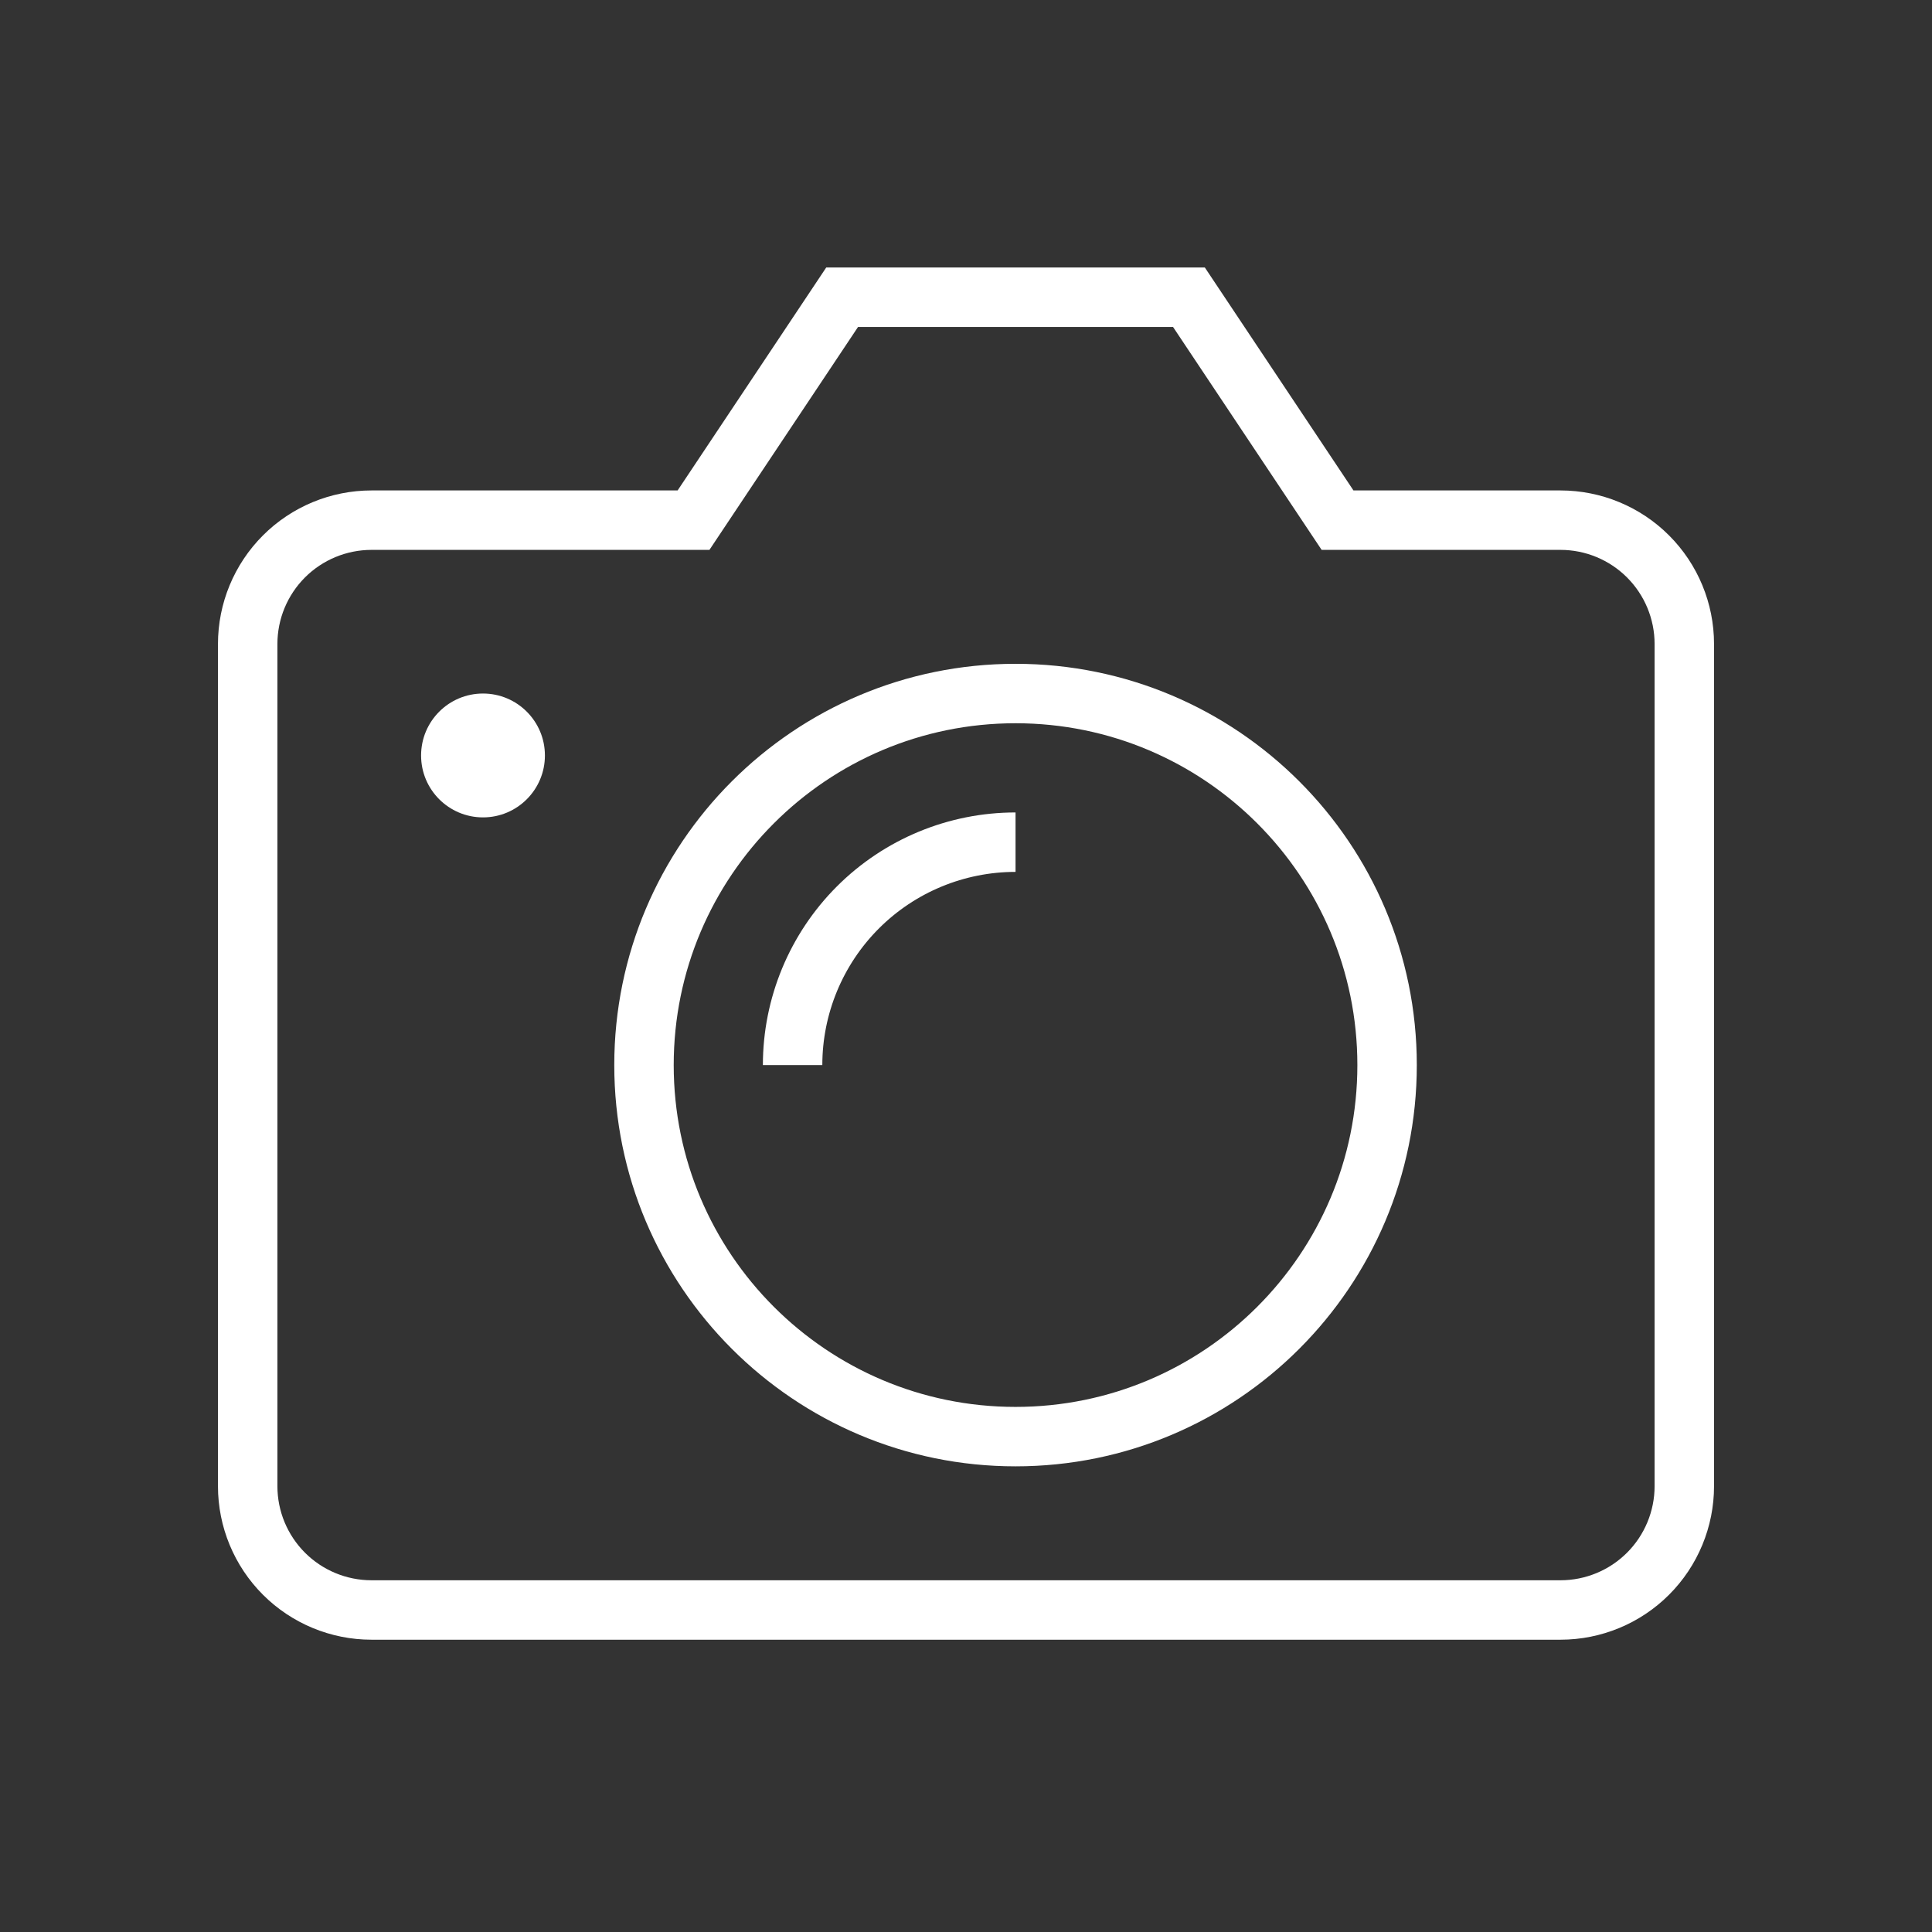 <svg width="64" height="64" viewBox="0 0 64 64" fill="none" xmlns="http://www.w3.org/2000/svg">
<rect x="0" y="0" width="64" height="64" fill="#333333" stroke="none"/>
<path d="M33.641 47.59C40.438 47.59 45.949 42.079 45.949 35.282C45.949 28.485 40.438 22.974 33.641 22.974C26.844 22.974 21.333 28.485 21.333 35.282C21.333 42.079 26.844 47.59 33.641 47.59Z" stroke="white" stroke-width="1.969" stroke-miterlimit="10" stroke-linecap="square"/>
<path d="M12.308 53.333L51.692 53.333C52.78 53.333 53.824 52.901 54.593 52.132C55.363 51.362 55.795 50.319 55.795 49.231L55.795 21.333C55.795 20.245 55.363 19.202 54.593 18.432C53.824 17.663 52.78 17.231 51.692 17.231L44.308 17.231L39.385 9.846L27.897 9.846L22.974 17.231L12.308 17.231C11.22 17.231 10.176 17.663 9.407 18.432C8.637 19.202 8.205 20.245 8.205 21.333L8.205 49.231C8.205 50.319 8.637 51.362 9.407 52.132C10.176 52.901 11.22 53.333 12.308 53.333Z" stroke="white" stroke-width="1.969" stroke-miterlimit="10" stroke-linecap="square"/>
<path d="M26.256 35.282C26.256 33.324 27.034 31.445 28.419 30.06C29.804 28.675 31.682 27.898 33.641 27.898" stroke="white" stroke-width="1.969" stroke-miterlimit="10"/>
<path d="M16 27.077C17.133 27.077 18.051 26.159 18.051 25.026C18.051 23.893 17.133 22.974 16 22.974C14.867 22.974 13.949 23.893 13.949 25.026C13.949 26.159 14.867 27.077 16 27.077Z" fill="white"/>
</svg>
